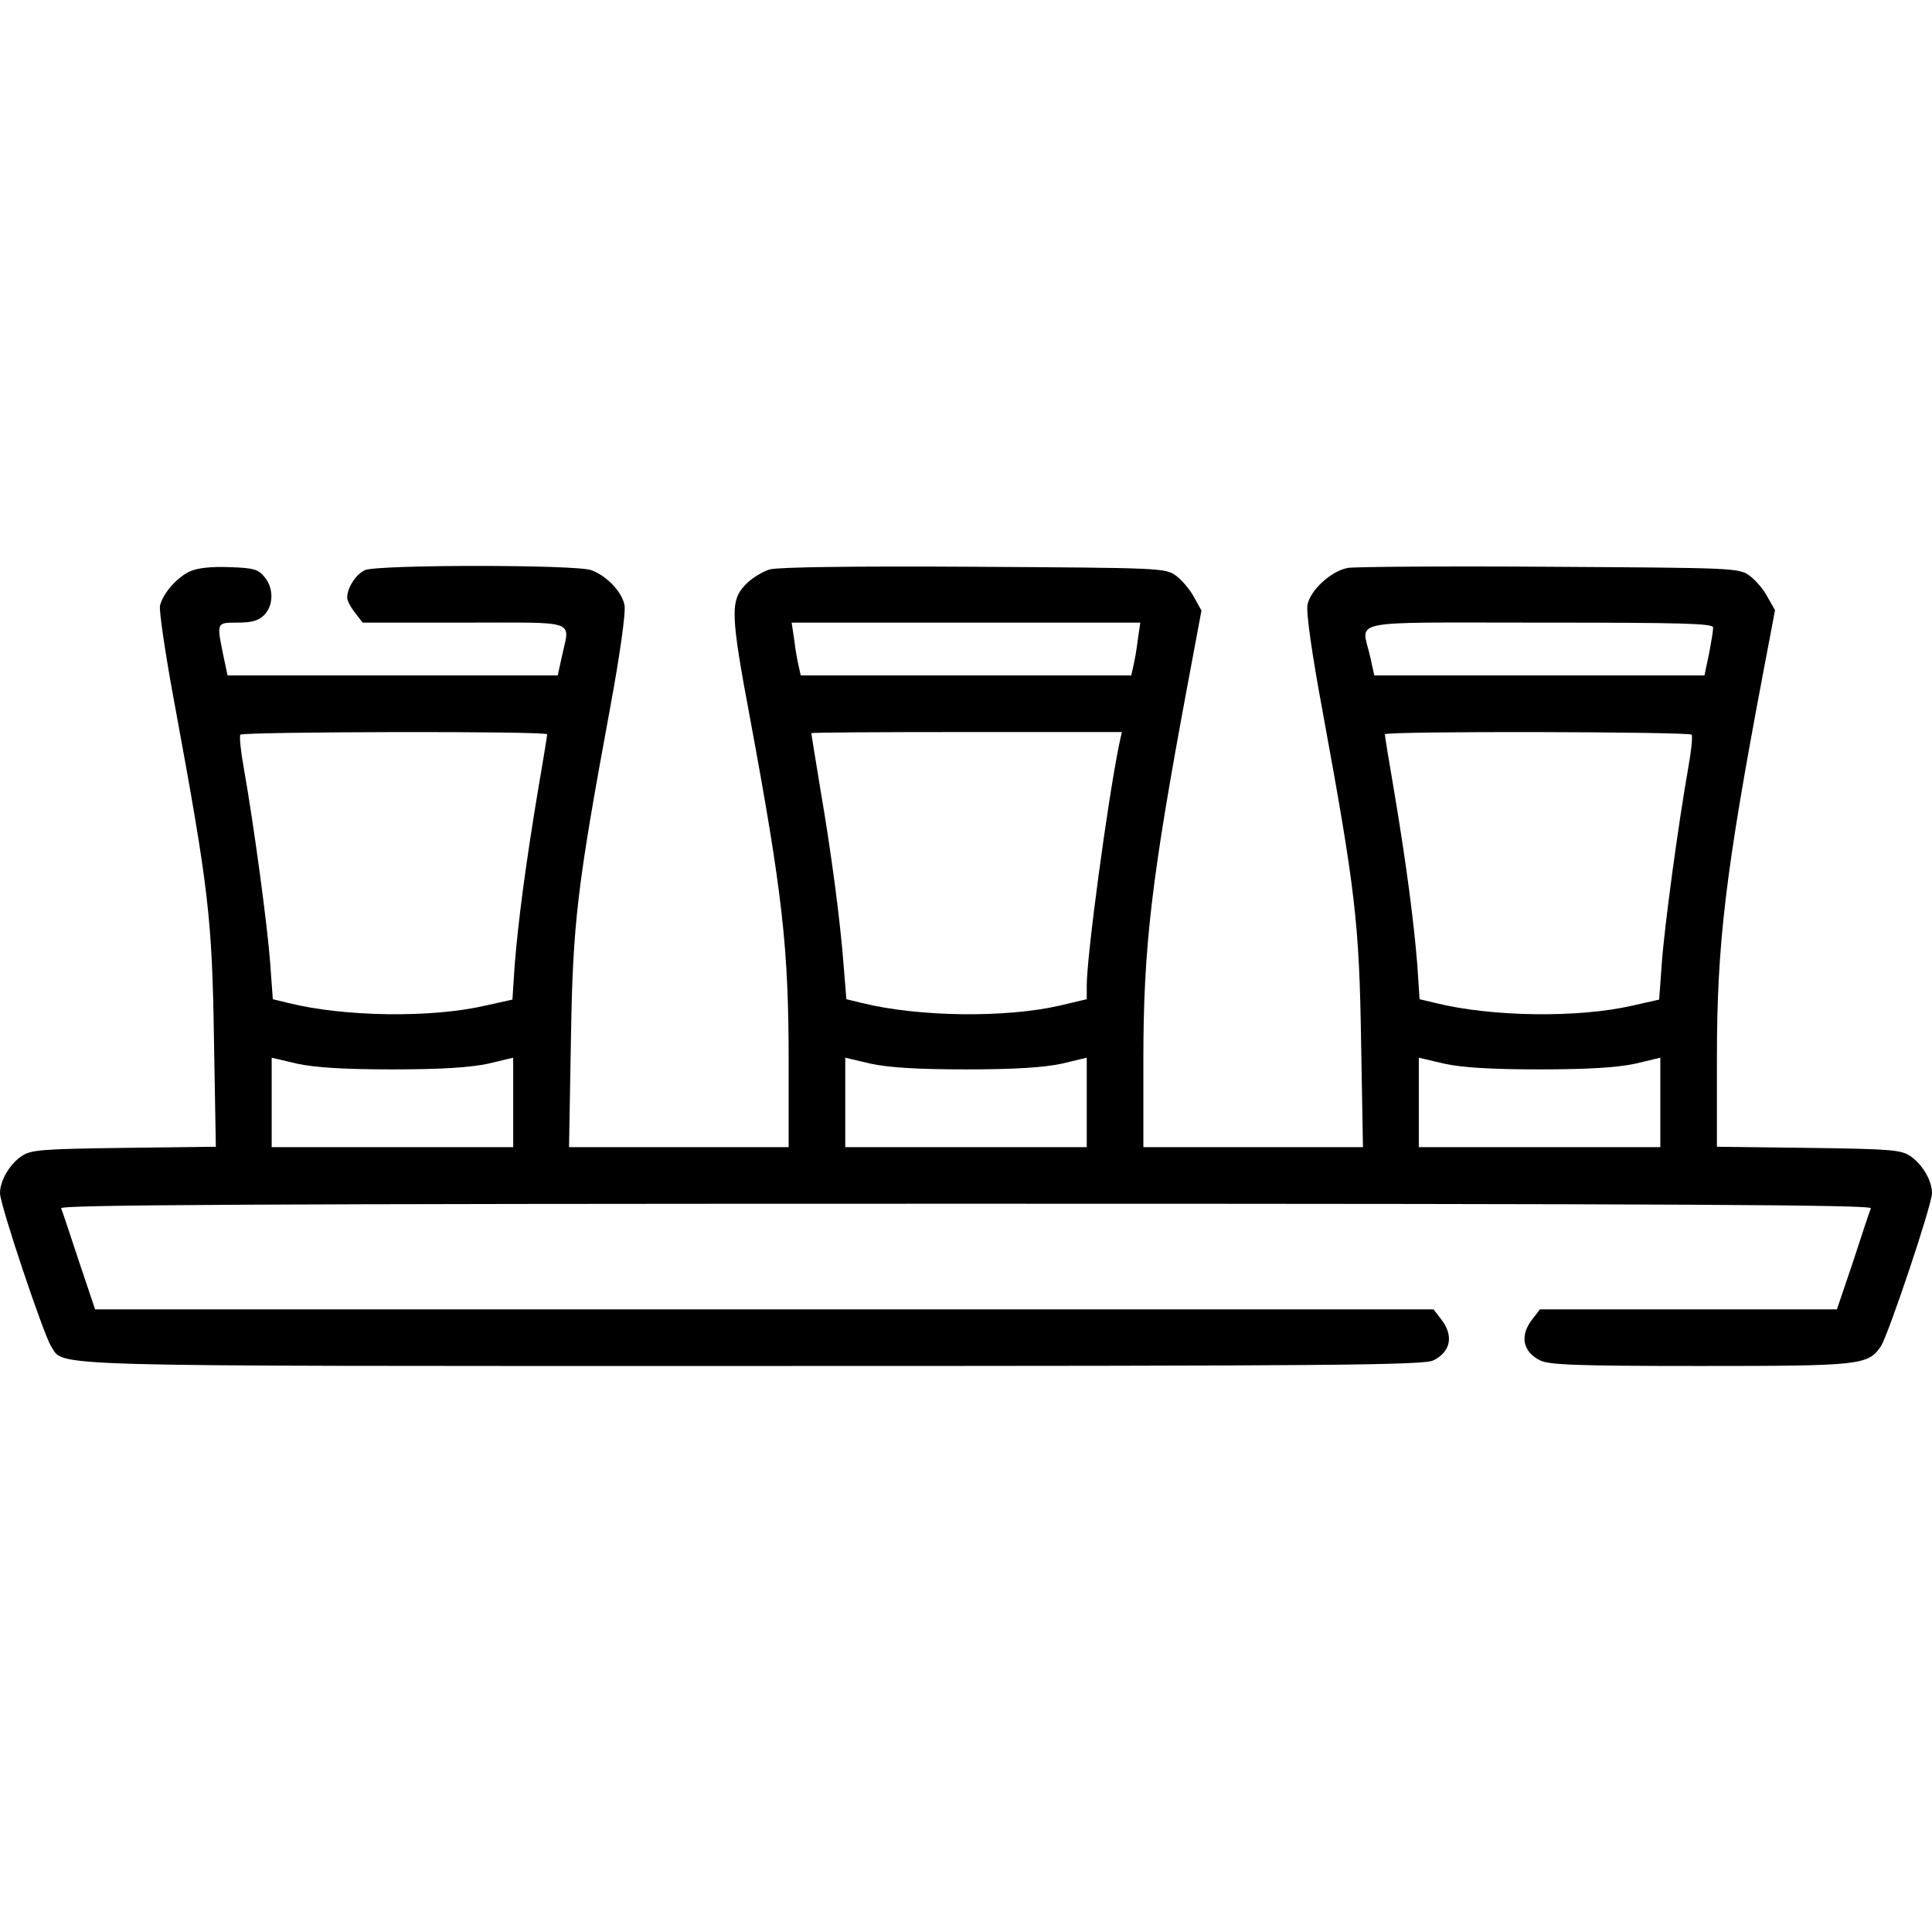 <?xml version="1.0" standalone="no"?>
<!DOCTYPE svg PUBLIC "-//W3C//DTD SVG 20010904//EN"
 "http://www.w3.org/TR/2001/REC-SVG-20010904/DTD/svg10.dtd">
<svg version="1.0" xmlns="http://www.w3.org/2000/svg"
 width="512pt" height="512pt" viewBox="0 0 512 512"
 preserveAspectRatio="xMidYMid meet">

<g transform="translate(0,512) scale(0.1,-0.1)"
fill="#000000" stroke="none">
<path d="M504 3606 c-34 -15 -72 -58 -80 -91 -3 -12 15 -135 41 -273 88 -478
97 -555 102 -874 l5 -287 -243 -3 c-220 -3 -247 -5 -272 -22 -32 -22 -57 -65
-57 -98 0 -31 115 -373 135 -405 37 -56 -63 -53 1860 -53 1539 0 1780 2 1804
15 46 23 54 66 20 109 l-20 26 -1774 0 -1773 0 -43 128 c-23 70 -44 133 -47
140 -3 9 481 12 2398 12 1917 0 2401 -3 2398 -12 -3 -7 -24 -70 -47 -141 l-43
-127 -393 0 -394 0 -20 -26 c-34 -43 -26 -86 20 -109 23 -12 96 -15 424 -15
427 0 446 2 480 53 20 32 135 374 135 405 0 33 -25 76 -57 98 -25 17 -52 19
-270 22 l-243 3 0 232 c0 306 22 492 122 1021 l32 169 -20 35 c-10 20 -32 45
-47 56 -28 21 -40 21 -530 24 -276 2 -517 0 -535 -3 -44 -8 -100 -59 -107 -98
-4 -19 12 -132 40 -282 87 -475 97 -559 102 -873 l5 -282 -291 0 -291 0 0 228
c0 303 21 481 117 996 l37 198 -20 36 c-10 19 -32 45 -47 56 -28 21 -40 21
-535 24 -328 2 -520 -1 -542 -7 -20 -6 -49 -24 -65 -41 -40 -42 -39 -78 13
-355 86 -464 102 -608 102 -907 l0 -228 -291 0 -291 0 5 283 c5 313 16 404
103 876 26 140 43 259 39 277 -6 35 -47 78 -88 93 -39 15 -568 15 -600 0 -24
-11 -47 -47 -47 -73 0 -7 9 -25 21 -40 l20 -26 270 0 c306 0 279 9 258 -90
l-11 -50 -437 0 -438 0 -12 57 c-17 84 -17 83 39 83 37 0 55 5 70 20 25 25 26
71 1 101 -16 20 -29 24 -92 26 -48 2 -85 -2 -105 -11z m2511 -183 c-3 -27 -9
-58 -12 -70 l-5 -23 -438 0 -438 0 -5 23 c-3 12 -9 43 -12 70 l-7 47 462 0
462 0 -7 -47z m1525 34 c0 -8 -5 -39 -11 -70 l-12 -57 -438 0 -437 0 -11 50
c-22 100 -74 90 449 90 377 0 460 -2 460 -13z m-3090 -283 c0 -4 -11 -72 -25
-153 -32 -192 -52 -345 -61 -458 l-6 -92 -72 -16 c-142 -33 -373 -30 -522 7
l-41 10 -7 96 c-7 97 -43 365 -70 517 -8 44 -12 83 -9 88 5 8 813 10 813 1z
m1516 -26 c-31 -152 -86 -561 -86 -640 l0 -36 -72 -17 c-144 -33 -374 -30
-524 7 l-41 10 -7 86 c-9 121 -33 302 -62 471 -13 80 -24 146 -24 148 0 2 185
3 411 3 l412 0 -7 -32z m1517 25 c3 -5 -1 -44 -9 -88 -27 -153 -63 -420 -70
-517 l-7 -97 -71 -16 c-143 -33 -373 -30 -522 7 l-42 10 -6 91 c-9 113 -29
267 -61 458 -14 81 -25 149 -25 153 0 9 808 7 813 -1z m-3443 -887 c130 0 205
5 253 15 l67 16 0 -119 0 -118 -320 0 -320 0 0 118 0 119 68 -16 c47 -10 122
-15 252 -15z m1520 0 c130 0 205 5 253 15 l67 16 0 -119 0 -118 -320 0 -320 0
0 118 0 119 68 -16 c47 -10 122 -15 252 -15z m1520 0 c130 0 205 5 253 15 l67
16 0 -119 0 -118 -320 0 -320 0 0 118 0 119 68 -16 c47 -10 122 -15 252 -15z"/>
</g>
</svg>
